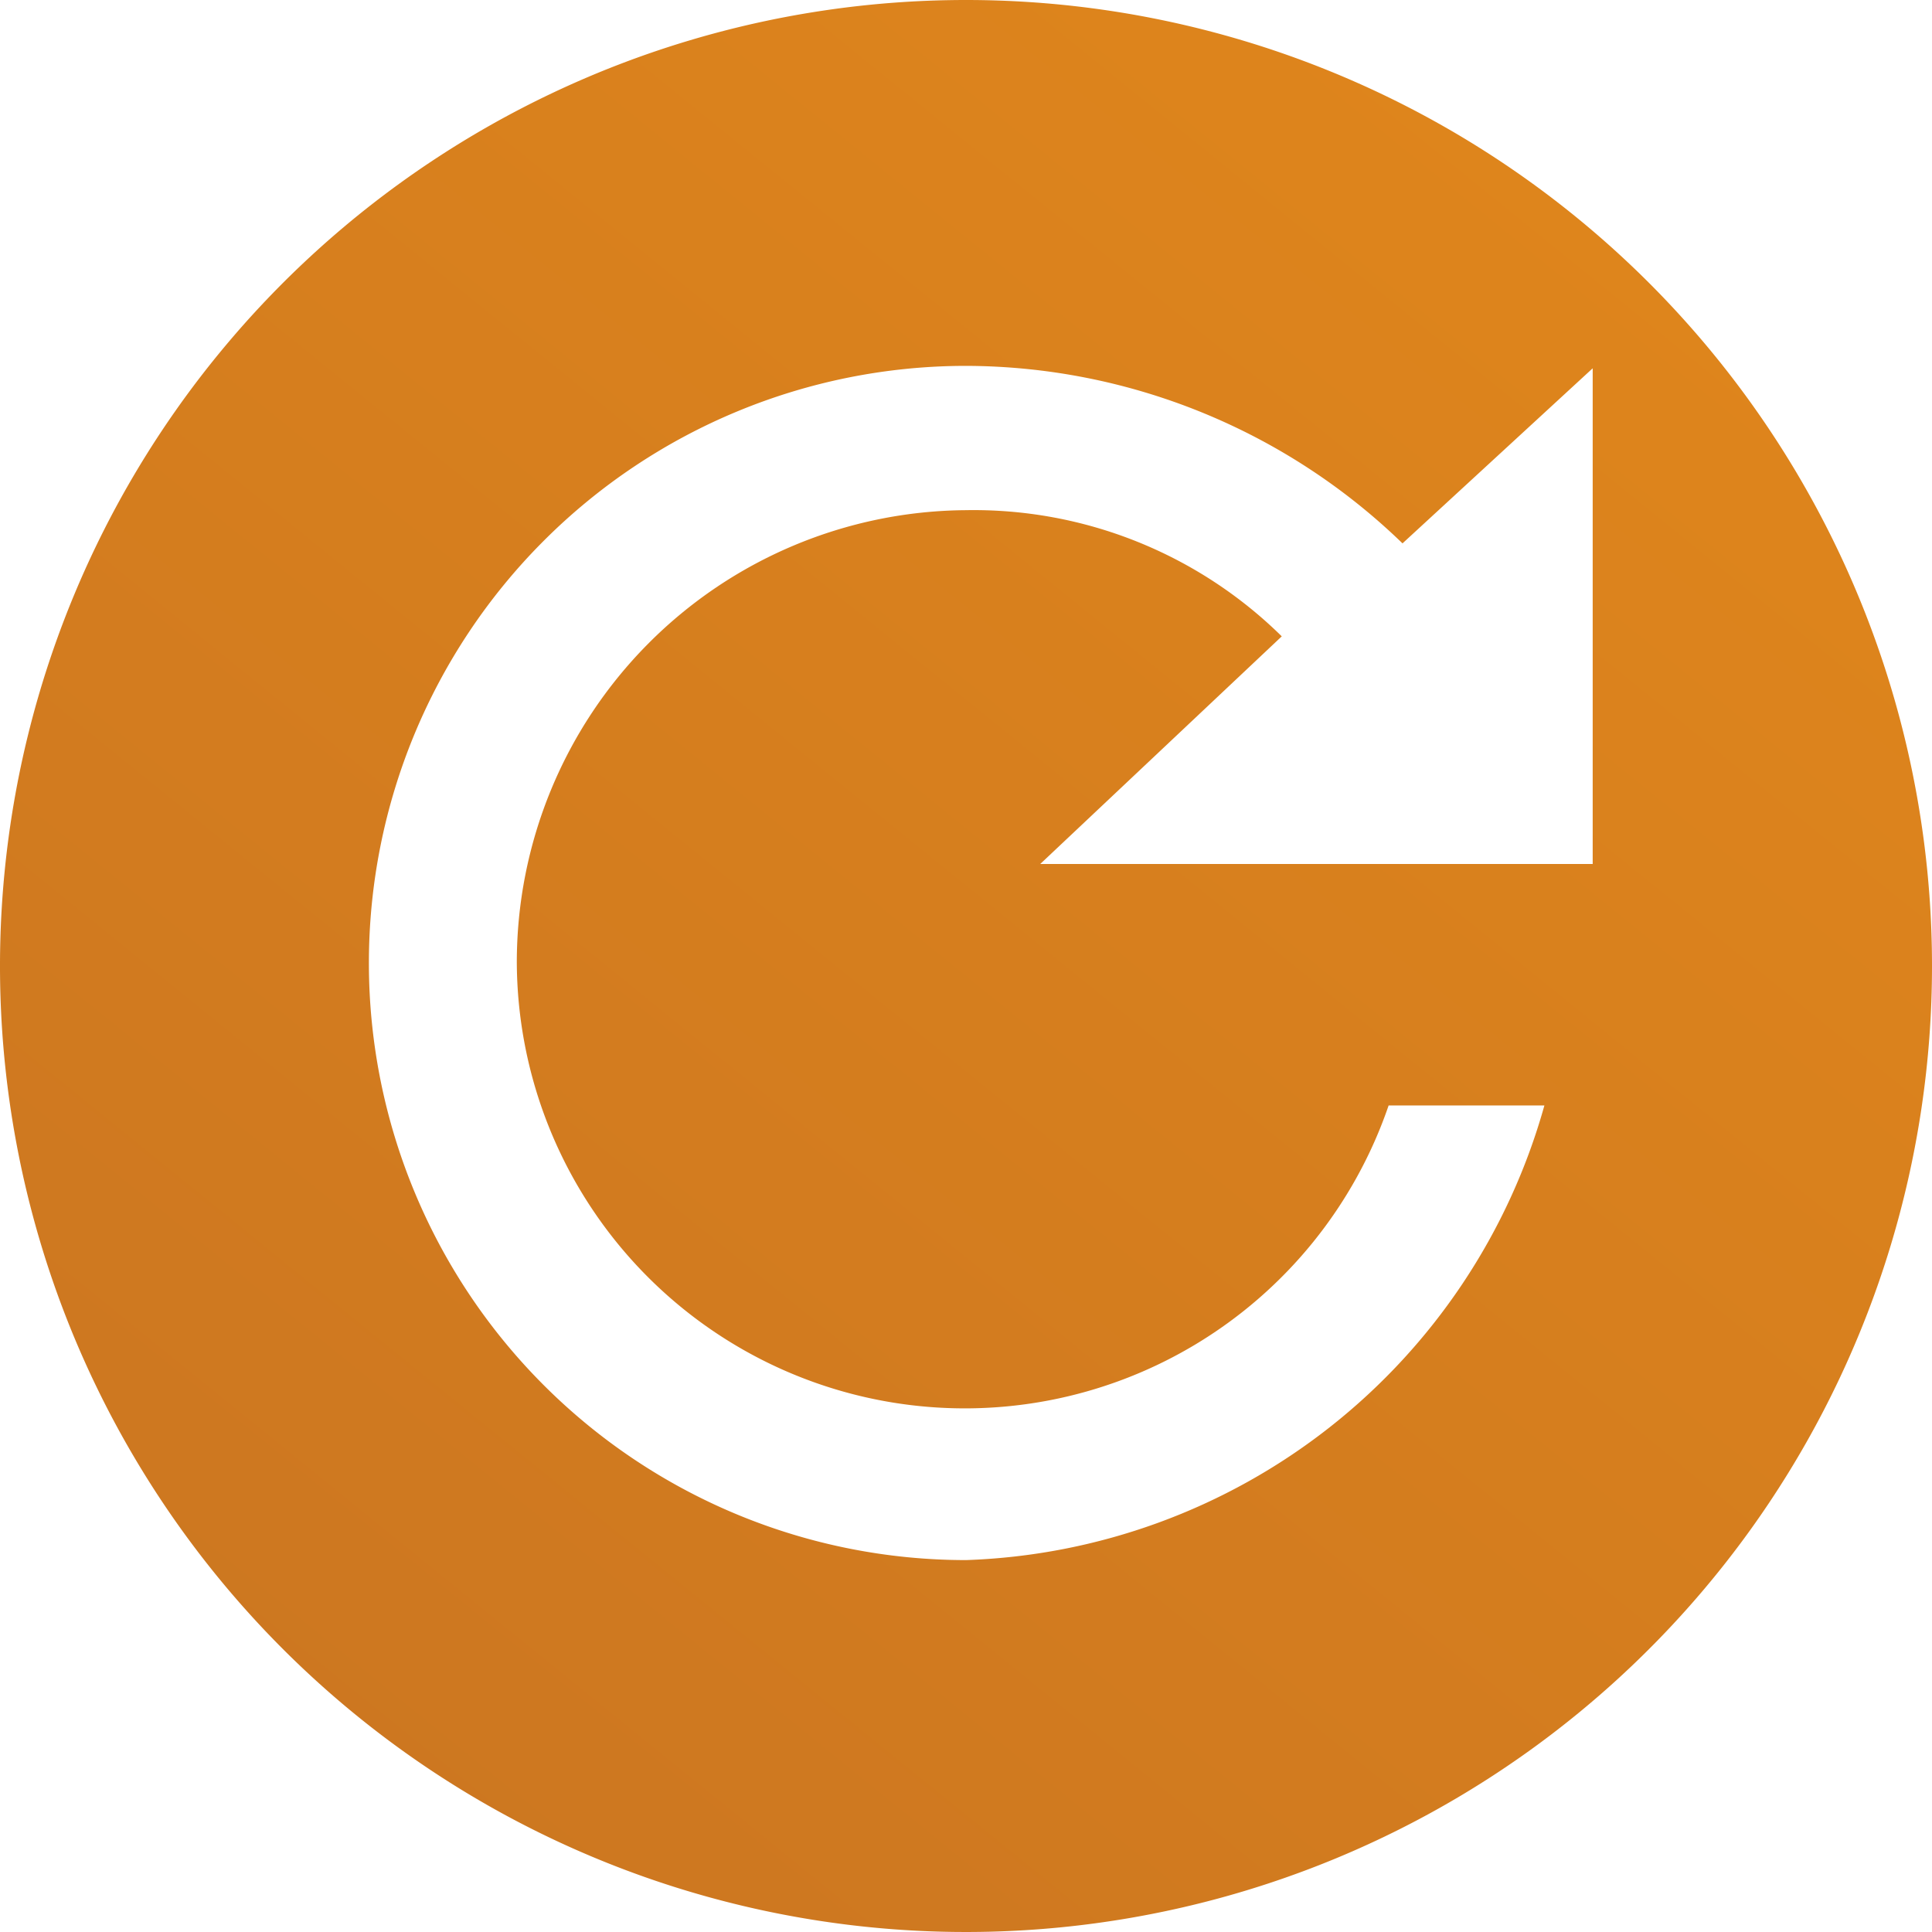 <svg xmlns="http://www.w3.org/2000/svg"
     xmlns:xlink="http://www.w3.org/1999/xlink"
     viewBox="0 0 32 32">
  <defs>
    <linearGradient id="a"
                    x1="65.61"
                    y1="-45.19"
                    x2="-27.78"
                    y2="70.01"
                    gradientUnits="userSpaceOnUse">
      <stop offset="0"
            stop-color="#ff9f14"/>
      <stop offset="1"
            stop-color="#b16127"/>
    </linearGradient>
  </defs>
  <title>resend</title>
  <path d="M16,0A16,16,0,1,0,32,16,16,16,0,0,0,16,0ZM26.38,14.31H17.23l4-3.77A7.27,7.27,0,0,0,16,8.45a7.49,7.49,0,0,0-7.44,7.5A7.42,7.42,0,0,0,23,18.31h2.58A10.31,10.31,0,0,1,16,25.84,9.89,9.89,0,1,1,16,6.06,10.43,10.43,0,0,1,23.23,9l3.15-2.9Z"
        style="fill:url(#a)"/>
</svg>